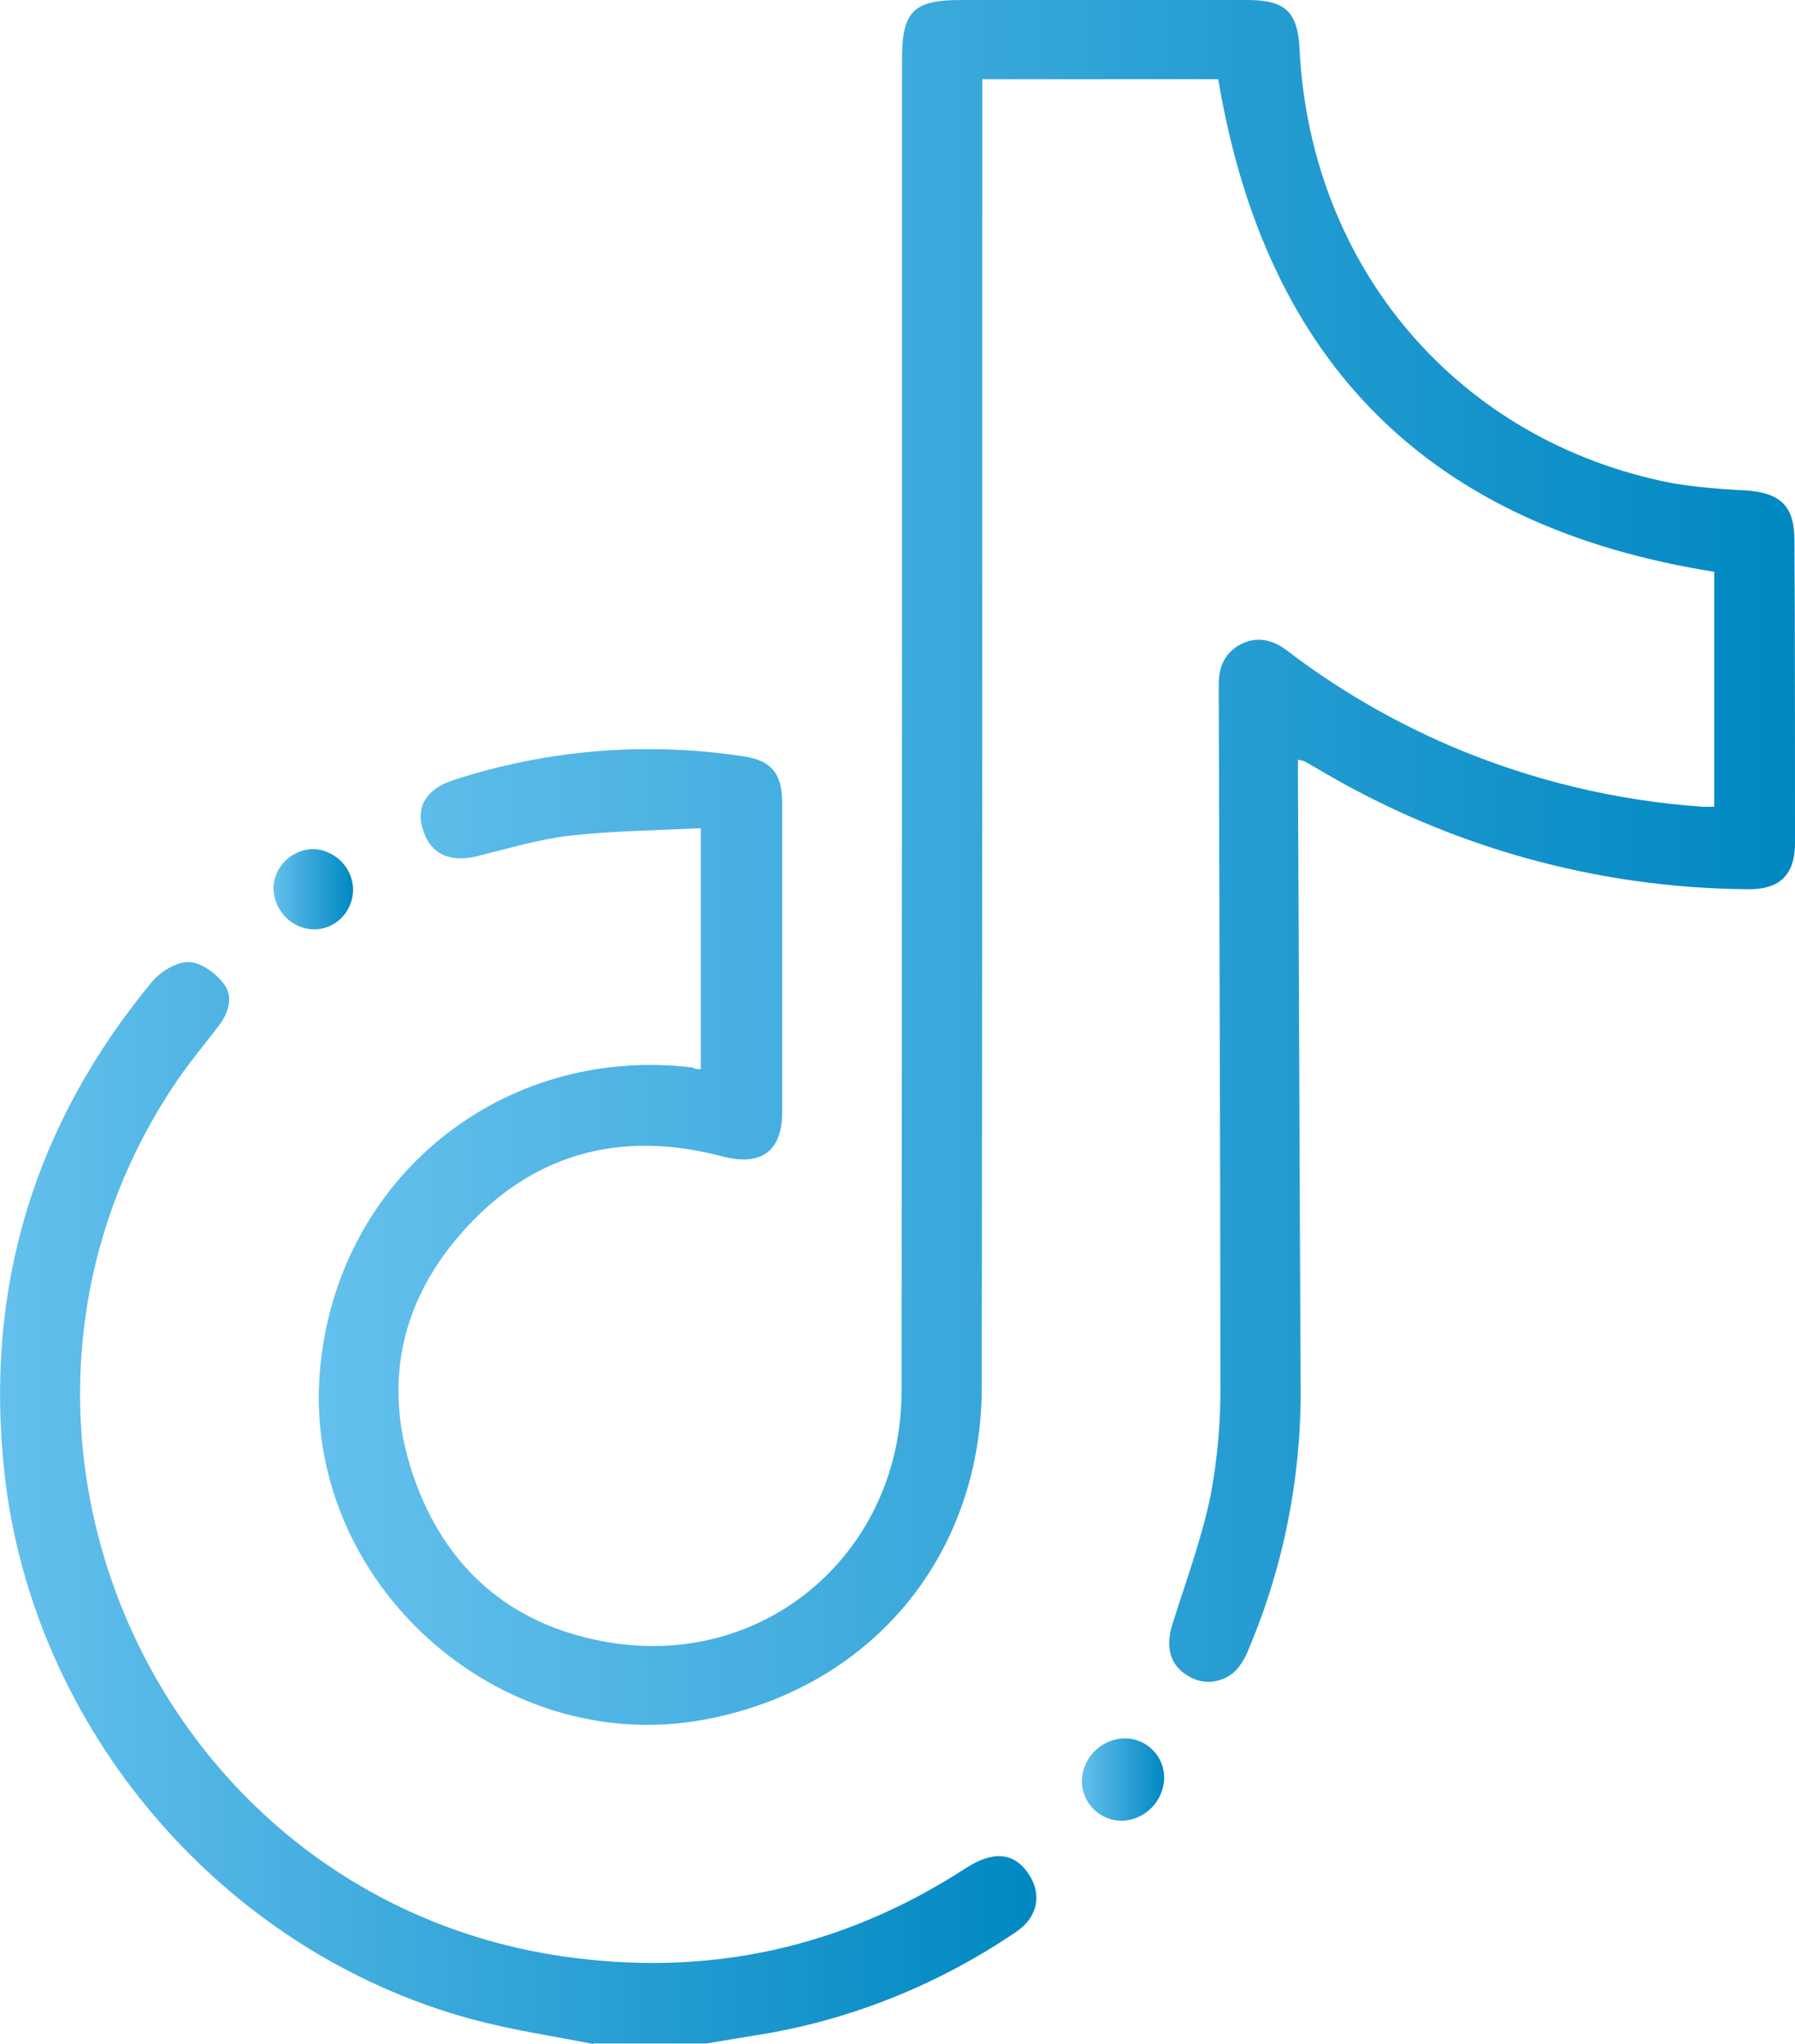 <svg version="1.1" id="Слой_1" xmlns="http://www.w3.org/2000/svg" x="0" y="0" viewBox="0 0 335.5 381.8" xml:space="preserve"><style/><g id="Слой_2_00000069377982606567822760000015349005905600222868_"><g id="Слой_1-2"><g id="_23"><linearGradient id="SVGID_1_" gradientUnits="userSpaceOnUse" x1=".009" y1="280.75" x2="193.708" y2="280.75"><stop offset="0" stop-color="#64c0ed"/><stop offset="1" stop-color="#0088c2"/></linearGradient><path d="M110.9 381.8c-7.6-1.5-15.2-2.6-22.6-4.6C41.6 364.6 6 323 .8 274.9c-3.7-34.4 5.6-64.9 27.6-91.5 1.6-1.9 4.5-3.7 6.8-3.7s5 2 6.5 3.9c2 2.4 1.1 5.5-.8 8-2.6 3.4-5.3 6.6-7.7 10.1-43.6 63.9-4.8 152.4 71.8 163.7 27.3 4 52.5-1.5 75.6-16.5 5-3.2 8.8-2.9 11.5.9s2 8.2-2.1 11c-14.7 10-31.4 16.7-48.9 19.4l-9.1 1.5h-21.1v.1z" fill="url(#SVGID_1_)"/><linearGradient id="SVGID_00000157285416262134298090000017954427856919269780_" gradientUnits="userSpaceOnUse" x1="59.58" y1="161.094" x2="335.5" y2="161.094"><stop offset="0" stop-color="#64c0ed"/><stop offset="1" stop-color="#0088c2"/></linearGradient><path d="M131 199.7v-45c-8.3.4-16.5.5-24.6 1.4-5.8.7-11.4 2.4-17.1 3.8-5.2 1.3-8.9-.3-10.3-5.1-1.3-4.2.8-7.5 5.8-9.1 17.5-5.7 36.1-7.2 54.3-4.4 5.2.8 7.1 3.3 7.1 8.8v57.6c0 7.4-4 10.2-11.2 8.3-19.3-5.1-36-.4-49 14.6-11.9 13.7-14.5 29.7-8.2 46.6s19 27 36.8 29.7c29.1 4.4 53.9-17.4 53.9-47 .1-82.9.1-165.9.1-248.9 0-8.9 2.1-11 11.1-11h53.5c7 0 9.4 2.2 9.7 9.3 2.1 40.8 29.7 73.1 69.4 80.9 4.7.8 9.4 1.2 14.1 1.4 6.5.5 9 3 9 9.4.1 18.8.1 37.7.1 56.5 0 5.9-2.9 8.7-8.8 8.6-28.2-.2-55.8-7.9-80.1-22.3-.9-.5-1.7-1-2.6-1.5-.4-.2-.9-.3-1.4-.4v4.3c.2 37.4.3 74.8.5 112.3.2 17-3.1 33.9-9.7 49.5-.5 1.4-1.3 2.7-2.2 3.8-2.4 2.6-6.3 3.1-9.2 1.2-3.3-1.9-4.2-5.4-2.9-9.5 2.5-8 5.5-16 7.2-24.3 1.3-7 1.9-14.1 1.8-21.2 0-42.3-.2-84.6-.3-126.9v-3.4c0-3.2 1.2-5.9 4.2-7.4s5.8-.8 8.4 1.1c9.4 7.2 19.7 13.2 30.6 17.9 15 6.4 31 10.3 47.4 11.4h2v-43.9c-53.1-8.4-83.8-38.8-92.7-92h-44.1v4.7c0 79.8 0 159.7-.1 239.5 0 31.6-20.7 56.4-51.8 62.2-38.7 7.2-75.3-26-71.9-65.2 3.1-35.9 34-60.9 69.7-56.6.3.3.7.3 1.5.3z" fill="url(#SVGID_00000157285416262134298090000017954427856919269780_)"/><linearGradient id="SVGID_00000094596477771451595450000004058403056960878261_" gradientUnits="userSpaceOnUse" x1="202.2" y1="332.401" x2="217.6" y2="332.401"><stop offset="0" stop-color="#64c0ed"/><stop offset="1" stop-color="#0088c2"/></linearGradient><path d="M217.6 332.1c-.1 4.3-3.5 7.8-7.8 8-4.1.1-7.5-3.2-7.6-7.3v-.3c.2-4.3 3.7-7.7 8-7.8 4.1 0 7.4 3.3 7.4 7.4z" fill="url(#SVGID_00000094596477771451595450000004058403056960878261_)"/><linearGradient id="SVGID_00000160160721324170108030000013195629139351663539_" gradientUnits="userSpaceOnUse" x1="51.1" y1="166.1" x2="66" y2="166.1"><stop offset="0" stop-color="#64c0ed"/><stop offset="1" stop-color="#0088c2"/></linearGradient><path d="M58.5 173.6c-4.2-.2-7.4-3.7-7.4-7.9.2-4 3.7-7.2 7.7-7.1 4 .3 7.2 3.6 7.2 7.7-.1 4.1-3.4 7.4-7.5 7.3z" fill="url(#SVGID_00000160160721324170108030000013195629139351663539_)"/></g></g></g></svg>